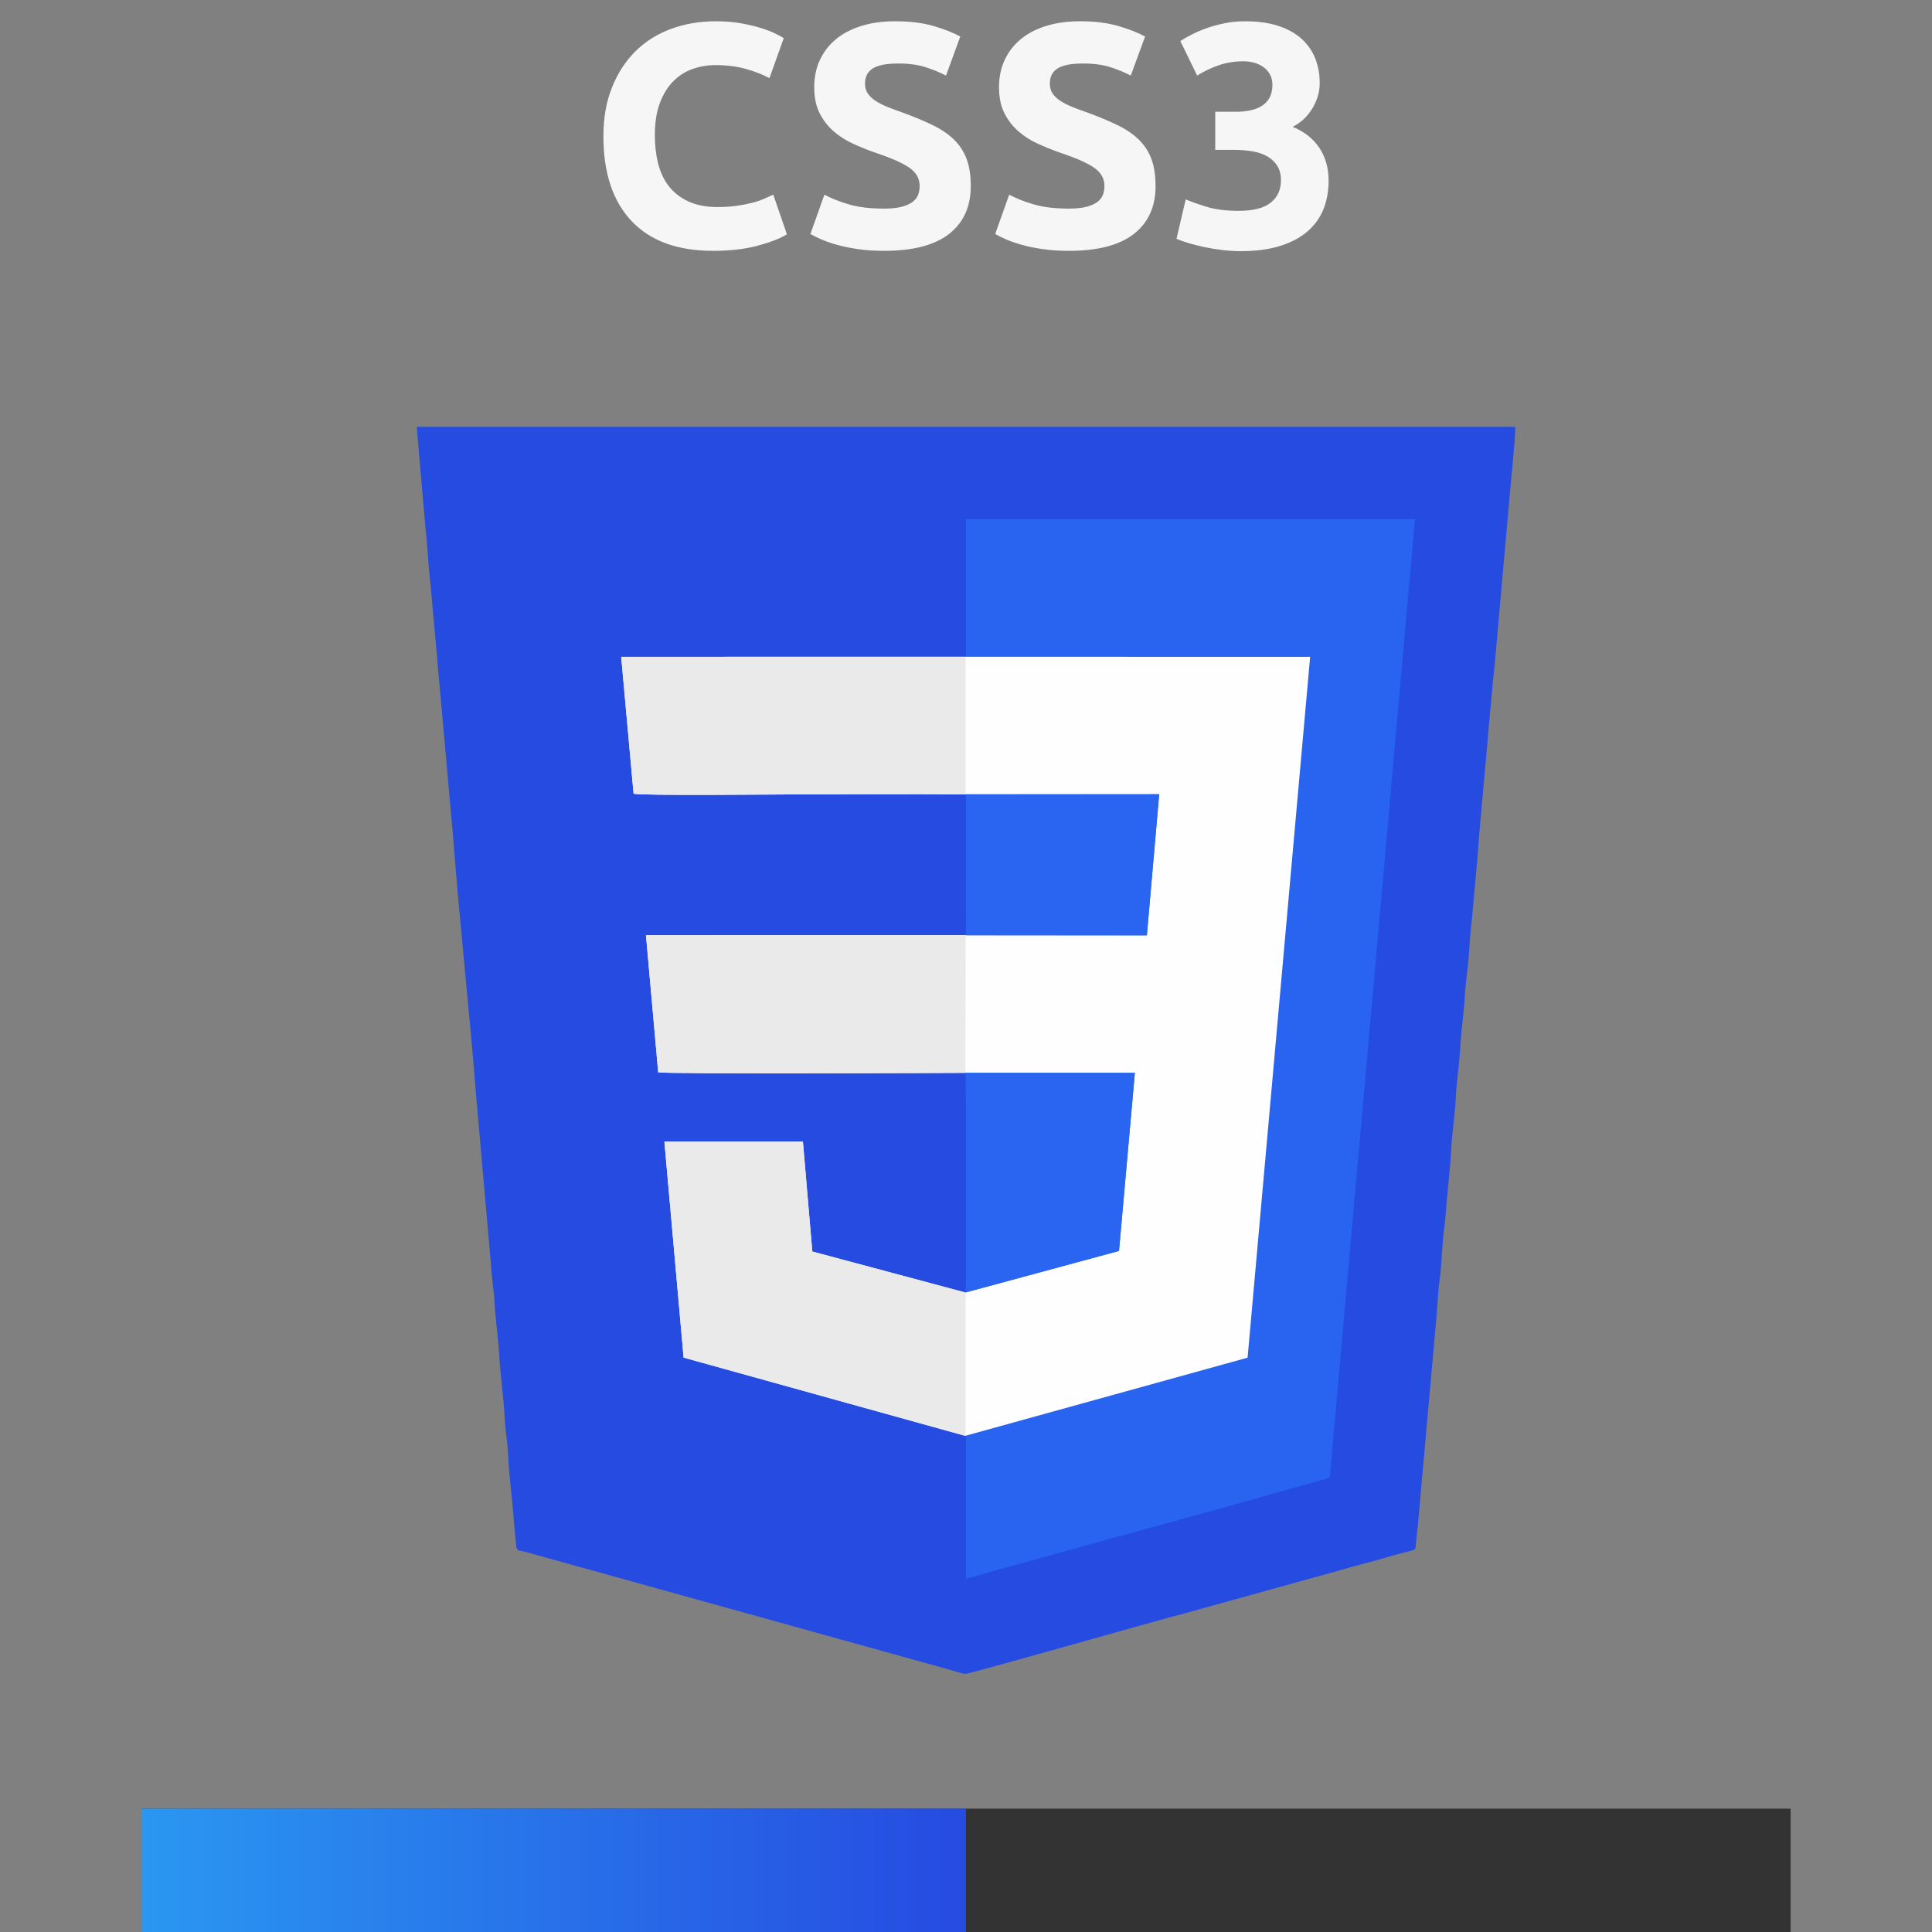 <?xml version="1.0" encoding="UTF-8"?>
<!DOCTYPE svg PUBLIC "-//W3C//DTD SVG 1.1//EN" "http://www.w3.org/Graphics/SVG/1.1/DTD/svg11.dtd">
<!-- Creator: CorelDRAW -->
<svg xmlns="http://www.w3.org/2000/svg" xml:space="preserve" width="42.333mm" height="42.333mm" version="1.1" style="shape-rendering:geometricPrecision; text-rendering:geometricPrecision; image-rendering:optimizeQuality; fill-rule:evenodd; clip-rule:evenodd"
viewBox="0 0 4233.32 4233.32"
 xmlns:xlink="http://www.w3.org/1999/xlink"
 xmlns:xodm="http://www.corel.com/coreldraw/odm/2003">
 <rect x="0" y="0" width="4233.32" height="4233.32" fill="#808080" stroke="none"/>
 <defs>
  <style type="text/css">
   <![CDATA[
    .fil2 {fill:#264BE1}
    .fil3 {fill:#2964F1}
    .fil6 {fill:#2965F1}
    .fil0 {fill:#333333}
    .fil5 {fill:#EAEAEB}
    .fil4 {fill:#FEFEFE}
    .fil7 {fill:#F6F6F6;fill-rule:nonzero}
    .fil1 {fill:url(#id0)}
   ]]>
  </style>
  <linearGradient id="id0" gradientUnits="userSpaceOnUse" x1="309.8" y1="4098.18" x2="2116.66" y2="4098.18">
   <stop offset="0" style="stop-opacity:1; stop-color:#2A97F1"/>
   <stop offset="1" style="stop-opacity:1; stop-color:#264BE1"/>
  </linearGradient>
 </defs>
 <g id="Camada_x0020_1">
  <rect class="fil0" x="309.81" y="3963.03" width="3613.7" height="270.29"/>
  <rect class="fil1" x="309.81" y="3963.03" width="1806.85" height="270.29"/>
  <path class="fil2" d="M2115.66 3667.64c10.27,0 419.61,-117.21 481.4,-132.92l336.4 -93.25c16.78,-4.88 31.77,-9.32 48.68,-13.55 32.99,-8.25 62.99,-18.25 95.98,-26.48 30.21,-7.54 21.82,-3.01 25.85,-34.38 5.19,-40.38 8.45,-96.27 13.17,-141.42l30.12 -337.28c3.14,-30.05 3.12,-56.35 7.49,-86.86 5,-34.84 4.69,-75.1 10.04,-112.42 1.17,-8.12 2.23,-20.8 2.73,-27.39 3.14,-41.46 10.65,-106.49 12.19,-142.4 1.43,-33.21 8.47,-75.96 10.04,-112.42 1.49,-34.63 7.84,-74.01 10.08,-114.39 2.04,-36.85 7.75,-71.2 10.04,-112.43 0.88,-15.93 3.47,-39.79 5.4,-54.83 4.62,-35.85 4.87,-72.31 10.04,-112.42l10.29 -114.18c2.14,-20.32 2.92,-37.72 4.48,-57.77l20.07 -224.85c2.84,-36.54 7.09,-74.41 10.04,-112.43 1.36,-17.46 4.42,-39.05 5.74,-56.49l30.09 -339.31c3.07,-39.41 14.21,-141.78 14.21,-172.51l-2407.14 0 19.51 225.42c4.49,34.62 5.03,73.49 10.04,112.43l10.28 114.19c3.97,37.98 6.24,76.08 10.04,112.43l30.3 339.1c14.09,185.89 35.79,378.98 50.17,564.16l32.34 367.18c0.43,7.73 1.27,18.51 2.25,27.86 1.77,16.79 4.7,39.34 5.66,56.58 2.19,39.61 8.11,77.61 10.04,112.43 2.59,46.81 10.23,96.59 12.12,140.46 0.35,8.26 1.34,20.2 2.55,29.57 1.93,14.98 4.96,40.78 5.46,56.77 1.25,39.96 9.63,95.8 12.11,140.47l5.26 54.97c2.74,9.71 3.39,6.83 20.79,11.34l937.98 260.56c6.64,1.87 19.46,6.46 25.67,6.46z"/>
  <path class="fil3" d="M2116.55 3221.95l0 236.4c17.23,-2.72 36.28,-9.38 52.79,-13.93l149.36 -41.38c163.81,-45.53 333.96,-90.87 496.67,-137.7l75.43 -20.96c4.67,-1.28 8.63,-2.13 12.65,-3.29l10.38 -5.08 186.57 -2098.6 -983.85 0c0,634.38 0,2068.74 0,2084.54z"/>
  <path class="fil4" d="M2115.83 1740.66l424.11 -0.33 -26.98 309.16 -397.13 -0.34 -700.4 0.07 26.79 300.34c14.34,4.01 643.05,1.44 673.04,1.2l371.38 0.03 -34.73 390.19 -336.24 91.01 0.23 0.26 -336.03 -89.98 -20.57 -240.82 -303.49 0.05 42.08 473.18 615.48 171 2.46 0.22 617.85 -171.05 137.06 -1535.68 -754.19 -0.02 -0.72 0 -754.7 0.01 27.15 299.8c12.31,4.97 320.57,1.65 361.99,1.65 121.67,0 243.97,-1.24 365.56,0.05z"/>
  <polygon class="fil5" points="2113.36,3145.68 2115.83,3145.9 2115.9,2832.25 1779.87,2742.27 1759.3,2501.45 1455.81,2501.5 1497.89,2974.68 "/>
  <path class="fil5" d="M2115.83 1740.66l0 -301.51 -754.7 0.01 27.15 299.8c12.31,4.97 320.57,1.65 361.99,1.65 121.67,0 243.97,-1.24 365.56,0.05z"/>
  <path class="fil5" d="M2115.26 2350.76l0.57 -301.61 -700.4 0.07 26.79 300.34c14.34,4.01 643.05,1.44 673.04,1.2z"/>
  <path class="fil6" d="M2115.67 2831.99l336.24 -91.01 34.74 -390.19 -371.39 -0.03c2.22,8.24 4.04,462 0.41,481.23z"/>
  <polygon class="fil6" points="2512.96,2049.48 2539.94,1740.33 2116.66,1740.33 2116.63,2049.48 "/>
  <path class="fil7" d="M1562.87 549.63c-78.39,0 -138.11,-21.8 -179.15,-65.4 -41.05,-43.6 -61.57,-105.52 -61.57,-185.75 0,-39.89 6.26,-75.49 18.78,-106.8 12.52,-31.31 29.68,-57.74 51.48,-79.31 21.8,-21.57 47.78,-37.92 77.92,-49.05 30.15,-11.13 62.85,-16.7 98.1,-16.7 20.41,0 38.96,1.51 55.66,4.53 16.7,3.01 31.31,6.49 43.83,10.43 12.52,3.94 22.96,8 31.31,12.18 8.34,4.17 14.37,7.42 18.08,9.74l-31.3 87.66c-14.84,-7.89 -32.12,-14.61 -51.83,-20.18 -19.72,-5.56 -42.09,-8.35 -67.14,-8.35 -16.7,0 -33.05,2.79 -49.05,8.35 -16,5.57 -30.15,14.5 -42.44,26.79 -12.29,12.29 -22.14,28.17 -29.57,47.65 -7.42,19.48 -11.13,43.14 -11.13,70.97 0,22.26 2.44,43.02 7.31,62.26 4.87,19.25 12.75,35.83 23.65,49.75 10.9,13.91 25.16,24.93 42.79,33.05 17.62,8.11 38.96,12.17 64.01,12.17 15.76,0 29.91,-0.93 42.43,-2.78 12.53,-1.86 23.66,-4.06 33.4,-6.61 9.74,-2.55 18.32,-5.45 25.74,-8.7 7.42,-3.24 14.15,-6.26 20.18,-9.04l29.91 86.96c-15.3,9.28 -36.87,17.63 -64.7,25.05 -27.83,7.42 -60.06,11.13 -96.7,11.13zm374.29 -92.53c15.3,0 27.94,-1.28 37.92,-3.83 9.97,-2.55 17.97,-6.03 24,-10.43 6.03,-4.41 10.2,-9.63 12.52,-15.66 2.32,-6.03 3.48,-12.75 3.48,-20.17 0,-15.77 -7.42,-28.87 -22.26,-39.31 -14.85,-10.44 -40.36,-21.68 -76.53,-33.74 -15.77,-5.57 -31.54,-11.95 -47.31,-19.14 -15.77,-7.18 -29.92,-16.23 -42.44,-27.13 -12.52,-10.9 -22.73,-24.12 -30.61,-39.65 -7.89,-15.54 -11.83,-34.44 -11.83,-56.71 0,-22.26 4.17,-42.32 12.52,-60.18 8.35,-17.85 20.18,-33.04 35.48,-45.57 15.31,-12.52 33.86,-22.14 55.66,-28.87 21.8,-6.72 46.38,-10.09 73.75,-10.09 32.47,0 60.53,3.48 84.18,10.44 23.66,6.96 43.14,14.61 58.44,22.96l-31.31 85.57c-13.45,-6.95 -28.4,-13.1 -44.87,-18.43 -16.47,-5.34 -36.29,-8 -59.48,-8 -25.98,0 -44.65,3.59 -56.01,10.78 -11.36,7.19 -17.04,18.2 -17.04,33.05 0,8.81 2.08,16.23 6.26,22.26 4.17,6.03 10.08,11.48 17.74,16.35 7.65,4.87 16.46,9.27 26.44,13.22 9.97,3.94 20.98,8 33.04,12.17 25.05,9.28 46.85,18.44 65.4,27.48 18.55,9.05 33.97,19.6 46.26,31.66 12.3,12.06 21.46,26.2 27.49,42.44 6.03,16.23 9.04,35.94 9.04,59.13 0,44.99 -15.77,79.9 -47.31,104.71 -31.54,24.81 -79.08,37.22 -142.62,37.22 -21.34,0 -40.58,-1.28 -57.75,-3.83 -17.16,-2.55 -32.35,-5.68 -45.57,-9.39 -13.21,-3.71 -24.58,-7.65 -34.09,-11.83 -9.5,-4.17 -17.5,-8.11 -24,-11.82l30.61 -86.27c14.38,7.88 32.12,14.96 53.23,21.22 21.1,6.26 46.96,9.39 77.57,9.39zm404.91 0c15.3,0 27.94,-1.28 37.92,-3.83 9.97,-2.55 17.97,-6.03 24,-10.43 6.03,-4.41 10.2,-9.63 12.52,-15.66 2.32,-6.03 3.48,-12.75 3.48,-20.17 0,-15.77 -7.42,-28.87 -22.26,-39.31 -14.85,-10.44 -40.36,-21.68 -76.53,-33.74 -15.77,-5.57 -31.54,-11.95 -47.31,-19.14 -15.77,-7.18 -29.92,-16.23 -42.44,-27.13 -12.52,-10.9 -22.73,-24.12 -30.61,-39.65 -7.89,-15.54 -11.83,-34.44 -11.83,-56.71 0,-22.26 4.17,-42.32 12.52,-60.18 8.35,-17.85 20.18,-33.04 35.48,-45.57 15.31,-12.52 33.86,-22.14 55.66,-28.87 21.8,-6.72 46.38,-10.09 73.75,-10.09 32.47,0 60.53,3.48 84.18,10.44 23.66,6.96 43.14,14.61 58.44,22.96l-31.31 85.57c-13.45,-6.95 -28.4,-13.1 -44.87,-18.43 -16.47,-5.34 -36.29,-8 -59.48,-8 -25.98,0 -44.65,3.59 -56.01,10.78 -11.36,7.19 -17.04,18.2 -17.04,33.05 0,8.81 2.08,16.23 6.26,22.26 4.17,6.03 10.08,11.48 17.74,16.35 7.65,4.87 16.46,9.27 26.44,13.22 9.97,3.94 20.98,8 33.04,12.17 25.05,9.28 46.85,18.44 65.4,27.48 18.55,9.05 33.97,19.6 46.26,31.66 12.3,12.06 21.46,26.2 27.49,42.44 6.03,16.23 9.04,35.94 9.04,59.13 0,44.99 -15.77,79.9 -47.31,104.71 -31.54,24.81 -79.08,37.22 -142.62,37.22 -21.34,0 -40.58,-1.28 -57.75,-3.83 -17.16,-2.55 -32.35,-5.68 -45.57,-9.39 -13.21,-3.71 -24.58,-7.65 -34.09,-11.83 -9.5,-4.17 -17.5,-8.11 -24,-11.82l30.61 -86.27c14.38,7.88 32.12,14.96 53.23,21.22 21.1,6.26 46.96,9.39 77.57,9.39zm376.38 93.23c-12.52,0 -25.74,-0.82 -39.65,-2.44 -13.92,-1.62 -27.37,-3.83 -40.35,-6.61 -12.99,-2.78 -24.82,-5.8 -35.49,-9.04 -10.66,-3.25 -19.01,-6.26 -25.04,-9.05l20.17 -86.27c12.06,5.11 27.49,10.56 46.27,16.35 18.78,5.8 42.09,8.7 69.92,8.7 32,0 55.43,-6.03 70.27,-18.09 14.84,-12.06 22.26,-28.29 22.26,-48.7 0,-12.52 -2.67,-23.07 -8,-31.66 -5.33,-8.58 -12.64,-15.53 -21.92,-20.87 -9.27,-5.33 -20.29,-9.04 -33.04,-11.13 -12.76,-2.09 -26.32,-3.13 -40.7,-3.13l-40.35 0 0 -83.49 45.91 0c10.21,0 20.06,-0.92 29.57,-2.78 9.51,-1.85 17.97,-4.98 25.4,-9.39 7.42,-4.41 13.33,-10.44 17.74,-18.09 4.4,-7.65 6.61,-17.28 6.61,-28.87 0,-8.81 -1.86,-16.47 -5.57,-22.96 -3.71,-6.49 -8.46,-11.83 -14.26,-16 -5.8,-4.18 -12.52,-7.31 -20.18,-9.39 -7.65,-2.09 -15.42,-3.13 -23.3,-3.13 -19.95,0 -38.38,3.01 -55.31,9.04 -16.93,6.03 -32.36,13.45 -46.27,22.26l-36.87 -75.83c7.42,-4.64 16.11,-9.51 26.09,-14.61 9.97,-5.1 20.98,-9.74 33.04,-13.92 12.06,-4.17 24.93,-7.65 38.62,-10.43 13.68,-2.78 28.17,-4.18 43.48,-4.18 28.29,0 52.76,3.37 73.4,10.09 20.64,6.73 37.68,16.24 51.13,28.41 13.45,12.29 23.42,26.67 29.92,43.14 6.49,16.46 9.74,34.32 9.74,53.8 0,19.01 -5.34,37.45 -16,55.31 -10.67,17.74 -25.05,31.31 -43.14,40.58 25.05,10.21 44.41,25.4 58.09,45.69 13.69,20.17 20.53,44.41 20.53,72.7 0,22.38 -3.71,42.9 -11.13,61.69 -7.42,18.78 -19.02,35.01 -34.79,48.7 -15.77,13.8 -35.83,24.46 -60.18,32.12 -24.35,7.65 -53.22,11.48 -86.62,11.48z"/>
 </g>
</svg>
